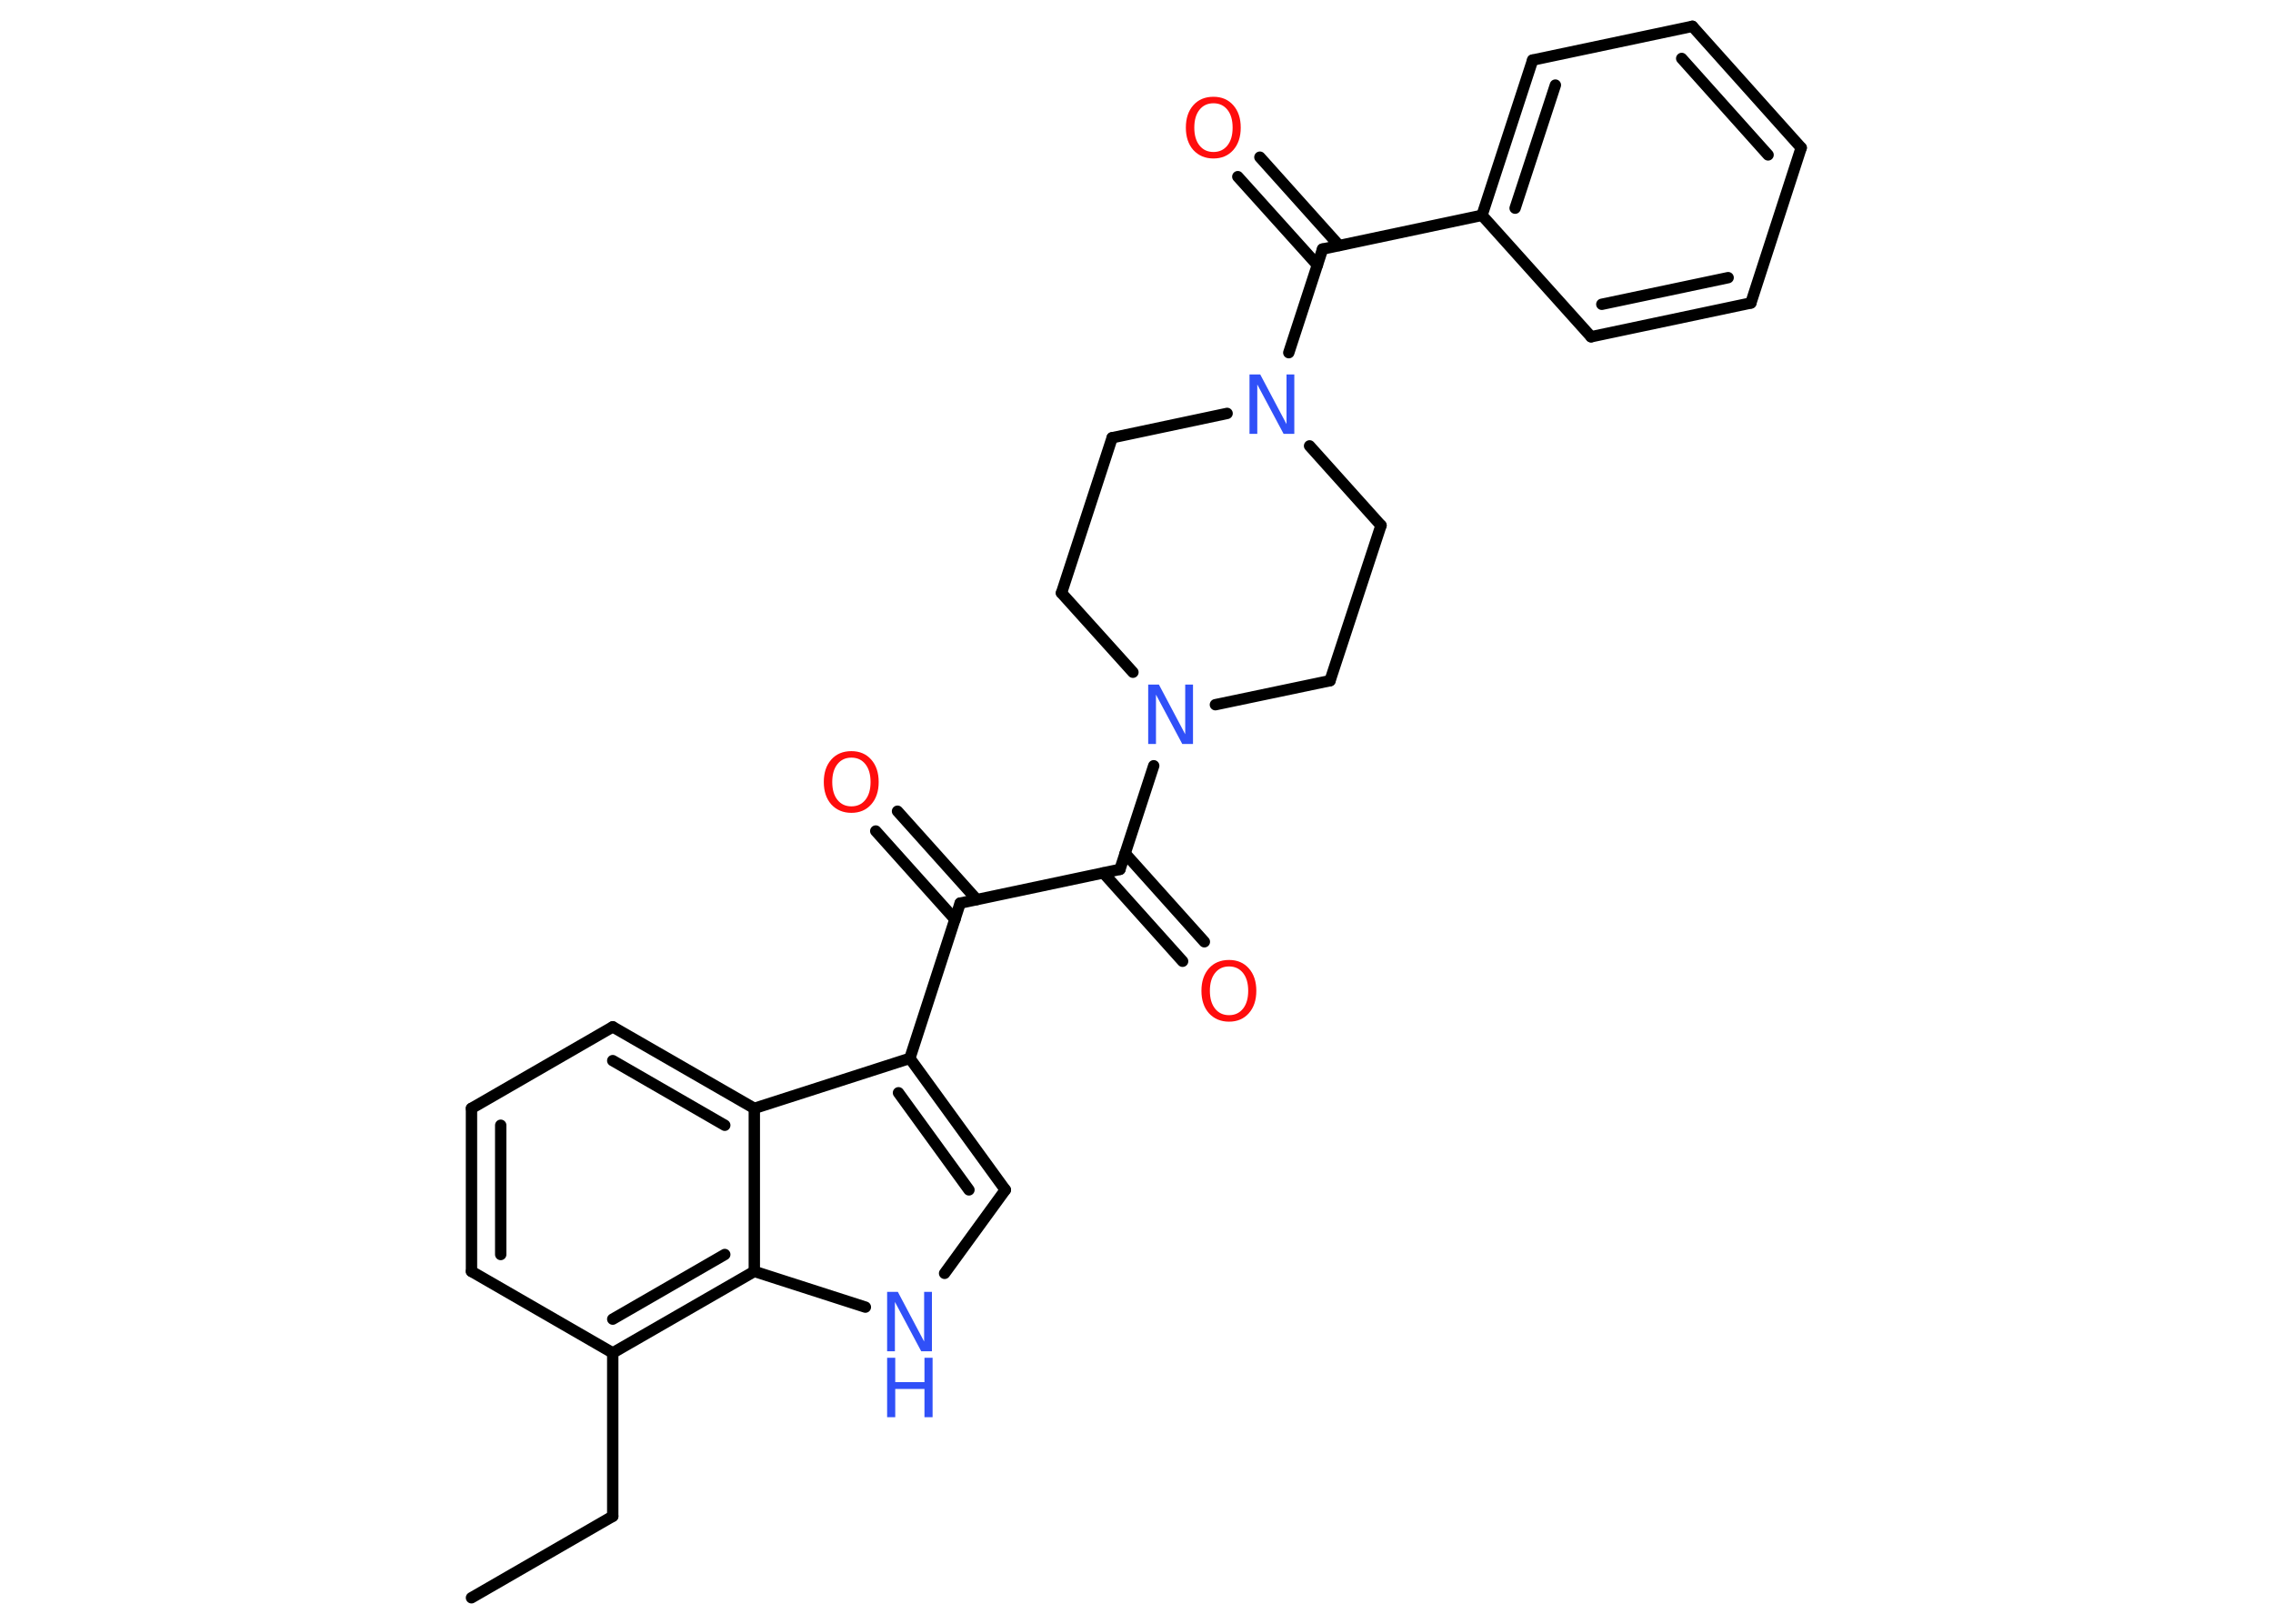 <?xml version='1.0' encoding='UTF-8'?>
<!DOCTYPE svg PUBLIC "-//W3C//DTD SVG 1.1//EN" "http://www.w3.org/Graphics/SVG/1.1/DTD/svg11.dtd">
<svg version='1.2' xmlns='http://www.w3.org/2000/svg' xmlns:xlink='http://www.w3.org/1999/xlink' width='70.0mm' height='50.0mm' viewBox='0 0 70.0 50.0'>
  <desc>Generated by the Chemistry Development Kit (http://github.com/cdk)</desc>
  <g stroke-linecap='round' stroke-linejoin='round' stroke='#000000' stroke-width='.35' fill='#3050F8'>
    <rect x='.0' y='.0' width='70.0' height='50.0' fill='#FFFFFF' stroke='none'/>
    <g id='mol1' class='mol'>
      <line id='mol1bnd1' class='bond' x1='14.52' y1='49.2' x2='18.87' y2='46.69'/>
      <line id='mol1bnd2' class='bond' x1='18.87' y1='46.69' x2='18.87' y2='41.66'/>
      <line id='mol1bnd3' class='bond' x1='18.87' y1='41.66' x2='14.52' y2='39.15'/>
      <g id='mol1bnd4' class='bond'>
        <line x1='14.52' y1='34.13' x2='14.52' y2='39.15'/>
        <line x1='15.42' y1='34.65' x2='15.42' y2='38.63'/>
      </g>
      <line id='mol1bnd5' class='bond' x1='14.52' y1='34.13' x2='18.87' y2='31.62'/>
      <g id='mol1bnd6' class='bond'>
        <line x1='23.23' y1='34.13' x2='18.87' y2='31.62'/>
        <line x1='22.32' y1='34.65' x2='18.87' y2='32.66'/>
      </g>
      <line id='mol1bnd7' class='bond' x1='23.23' y1='34.13' x2='28.02' y2='32.59'/>
      <line id='mol1bnd8' class='bond' x1='28.02' y1='32.59' x2='29.57' y2='27.81'/>
      <g id='mol1bnd9' class='bond'>
        <line x1='29.41' y1='28.31' x2='26.97' y2='25.59'/>
        <line x1='30.08' y1='27.7' x2='27.64' y2='24.98'/>
      </g>
      <line id='mol1bnd10' class='bond' x1='29.57' y1='27.81' x2='34.49' y2='26.77'/>
      <g id='mol1bnd11' class='bond'>
        <line x1='34.65' y1='26.28' x2='37.09' y2='29.0'/>
        <line x1='33.98' y1='26.88' x2='36.42' y2='29.6'/>
      </g>
      <line id='mol1bnd12' class='bond' x1='34.49' y1='26.77' x2='35.53' y2='23.58'/>
      <line id='mol1bnd13' class='bond' x1='37.43' y1='21.7' x2='40.96' y2='20.96'/>
      <line id='mol1bnd14' class='bond' x1='40.96' y1='20.96' x2='42.53' y2='16.18'/>
      <line id='mol1bnd15' class='bond' x1='42.53' y1='16.18' x2='40.33' y2='13.73'/>
      <line id='mol1bnd16' class='bond' x1='39.69' y1='10.86' x2='40.73' y2='7.67'/>
      <g id='mol1bnd17' class='bond'>
        <line x1='40.57' y1='8.16' x2='38.12' y2='5.44'/>
        <line x1='41.24' y1='7.56' x2='38.8' y2='4.84'/>
      </g>
      <line id='mol1bnd18' class='bond' x1='40.73' y1='7.67' x2='45.64' y2='6.63'/>
      <g id='mol1bnd19' class='bond'>
        <line x1='47.2' y1='1.85' x2='45.64' y2='6.63'/>
        <line x1='47.9' y1='2.62' x2='46.66' y2='6.41'/>
      </g>
      <line id='mol1bnd20' class='bond' x1='47.2' y1='1.85' x2='52.12' y2='.81'/>
      <g id='mol1bnd21' class='bond'>
        <line x1='55.47' y1='4.55' x2='52.12' y2='.81'/>
        <line x1='54.45' y1='4.77' x2='51.79' y2='1.8'/>
      </g>
      <line id='mol1bnd22' class='bond' x1='55.47' y1='4.55' x2='53.92' y2='9.33'/>
      <g id='mol1bnd23' class='bond'>
        <line x1='49.0' y1='10.37' x2='53.92' y2='9.33'/>
        <line x1='49.33' y1='9.37' x2='53.22' y2='8.55'/>
      </g>
      <line id='mol1bnd24' class='bond' x1='45.64' y1='6.63' x2='49.0' y2='10.37'/>
      <line id='mol1bnd25' class='bond' x1='37.79' y1='12.73' x2='34.25' y2='13.48'/>
      <line id='mol1bnd26' class='bond' x1='34.25' y1='13.48' x2='32.69' y2='18.26'/>
      <line id='mol1bnd27' class='bond' x1='34.89' y1='20.7' x2='32.69' y2='18.26'/>
      <g id='mol1bnd28' class='bond'>
        <line x1='30.96' y1='36.64' x2='28.02' y2='32.59'/>
        <line x1='29.84' y1='36.64' x2='27.67' y2='33.65'/>
      </g>
      <line id='mol1bnd29' class='bond' x1='30.96' y1='36.64' x2='29.09' y2='39.21'/>
      <line id='mol1bnd30' class='bond' x1='26.65' y1='40.25' x2='23.23' y2='39.15'/>
      <g id='mol1bnd31' class='bond'>
        <line x1='18.87' y1='41.66' x2='23.23' y2='39.15'/>
        <line x1='18.87' y1='40.62' x2='22.32' y2='38.63'/>
      </g>
      <line id='mol1bnd32' class='bond' x1='23.23' y1='34.13' x2='23.23' y2='39.15'/>
      <path id='mol1atm10' class='atom' d='M26.22 23.33q-.27 .0 -.43 .2q-.16 .2 -.16 .55q.0 .35 .16 .55q.16 .2 .43 .2q.27 .0 .43 -.2q.16 -.2 .16 -.55q.0 -.35 -.16 -.55q-.16 -.2 -.43 -.2zM26.22 23.13q.38 .0 .61 .26q.23 .26 .23 .69q.0 .43 -.23 .69q-.23 .26 -.61 .26q-.38 .0 -.62 -.26q-.23 -.26 -.23 -.69q.0 -.43 .23 -.69q.23 -.26 .62 -.26z' stroke='none' fill='#FF0D0D'/>
      <path id='mol1atm12' class='atom' d='M37.85 29.76q-.27 .0 -.43 .2q-.16 .2 -.16 .55q.0 .35 .16 .55q.16 .2 .43 .2q.27 .0 .43 -.2q.16 -.2 .16 -.55q.0 -.35 -.16 -.55q-.16 -.2 -.43 -.2zM37.85 29.56q.38 .0 .61 .26q.23 .26 .23 .69q.0 .43 -.23 .69q-.23 .26 -.61 .26q-.38 .0 -.62 -.26q-.23 -.26 -.23 -.69q.0 -.43 .23 -.69q.23 -.26 .62 -.26z' stroke='none' fill='#FF0D0D'/>
      <path id='mol1atm13' class='atom' d='M35.36 21.08h.33l.81 1.53v-1.53h.24v1.83h-.33l-.81 -1.52v1.52h-.24v-1.83z' stroke='none'/>
      <path id='mol1atm16' class='atom' d='M38.48 11.53h.33l.81 1.53v-1.53h.24v1.83h-.33l-.81 -1.52v1.52h-.24v-1.83z' stroke='none'/>
      <path id='mol1atm18' class='atom' d='M37.37 3.18q-.27 .0 -.43 .2q-.16 .2 -.16 .55q.0 .35 .16 .55q.16 .2 .43 .2q.27 .0 .43 -.2q.16 -.2 .16 -.55q.0 -.35 -.16 -.55q-.16 -.2 -.43 -.2zM37.37 2.98q.38 .0 .61 .26q.23 .26 .23 .69q.0 .43 -.23 .69q-.23 .26 -.61 .26q-.38 .0 -.62 -.26q-.23 -.26 -.23 -.69q.0 -.43 .23 -.69q.23 -.26 .62 -.26z' stroke='none' fill='#FF0D0D'/>
      <g id='mol1atm28' class='atom'>
        <path d='M27.32 39.78h.33l.81 1.53v-1.53h.24v1.83h-.33l-.81 -1.52v1.52h-.24v-1.83z' stroke='none'/>
        <path d='M27.32 41.81h.25v.75h.9v-.75h.25v1.83h-.25v-.87h-.9v.87h-.25v-1.83z' stroke='none'/>
      </g>
    </g>
  </g>
</svg>

